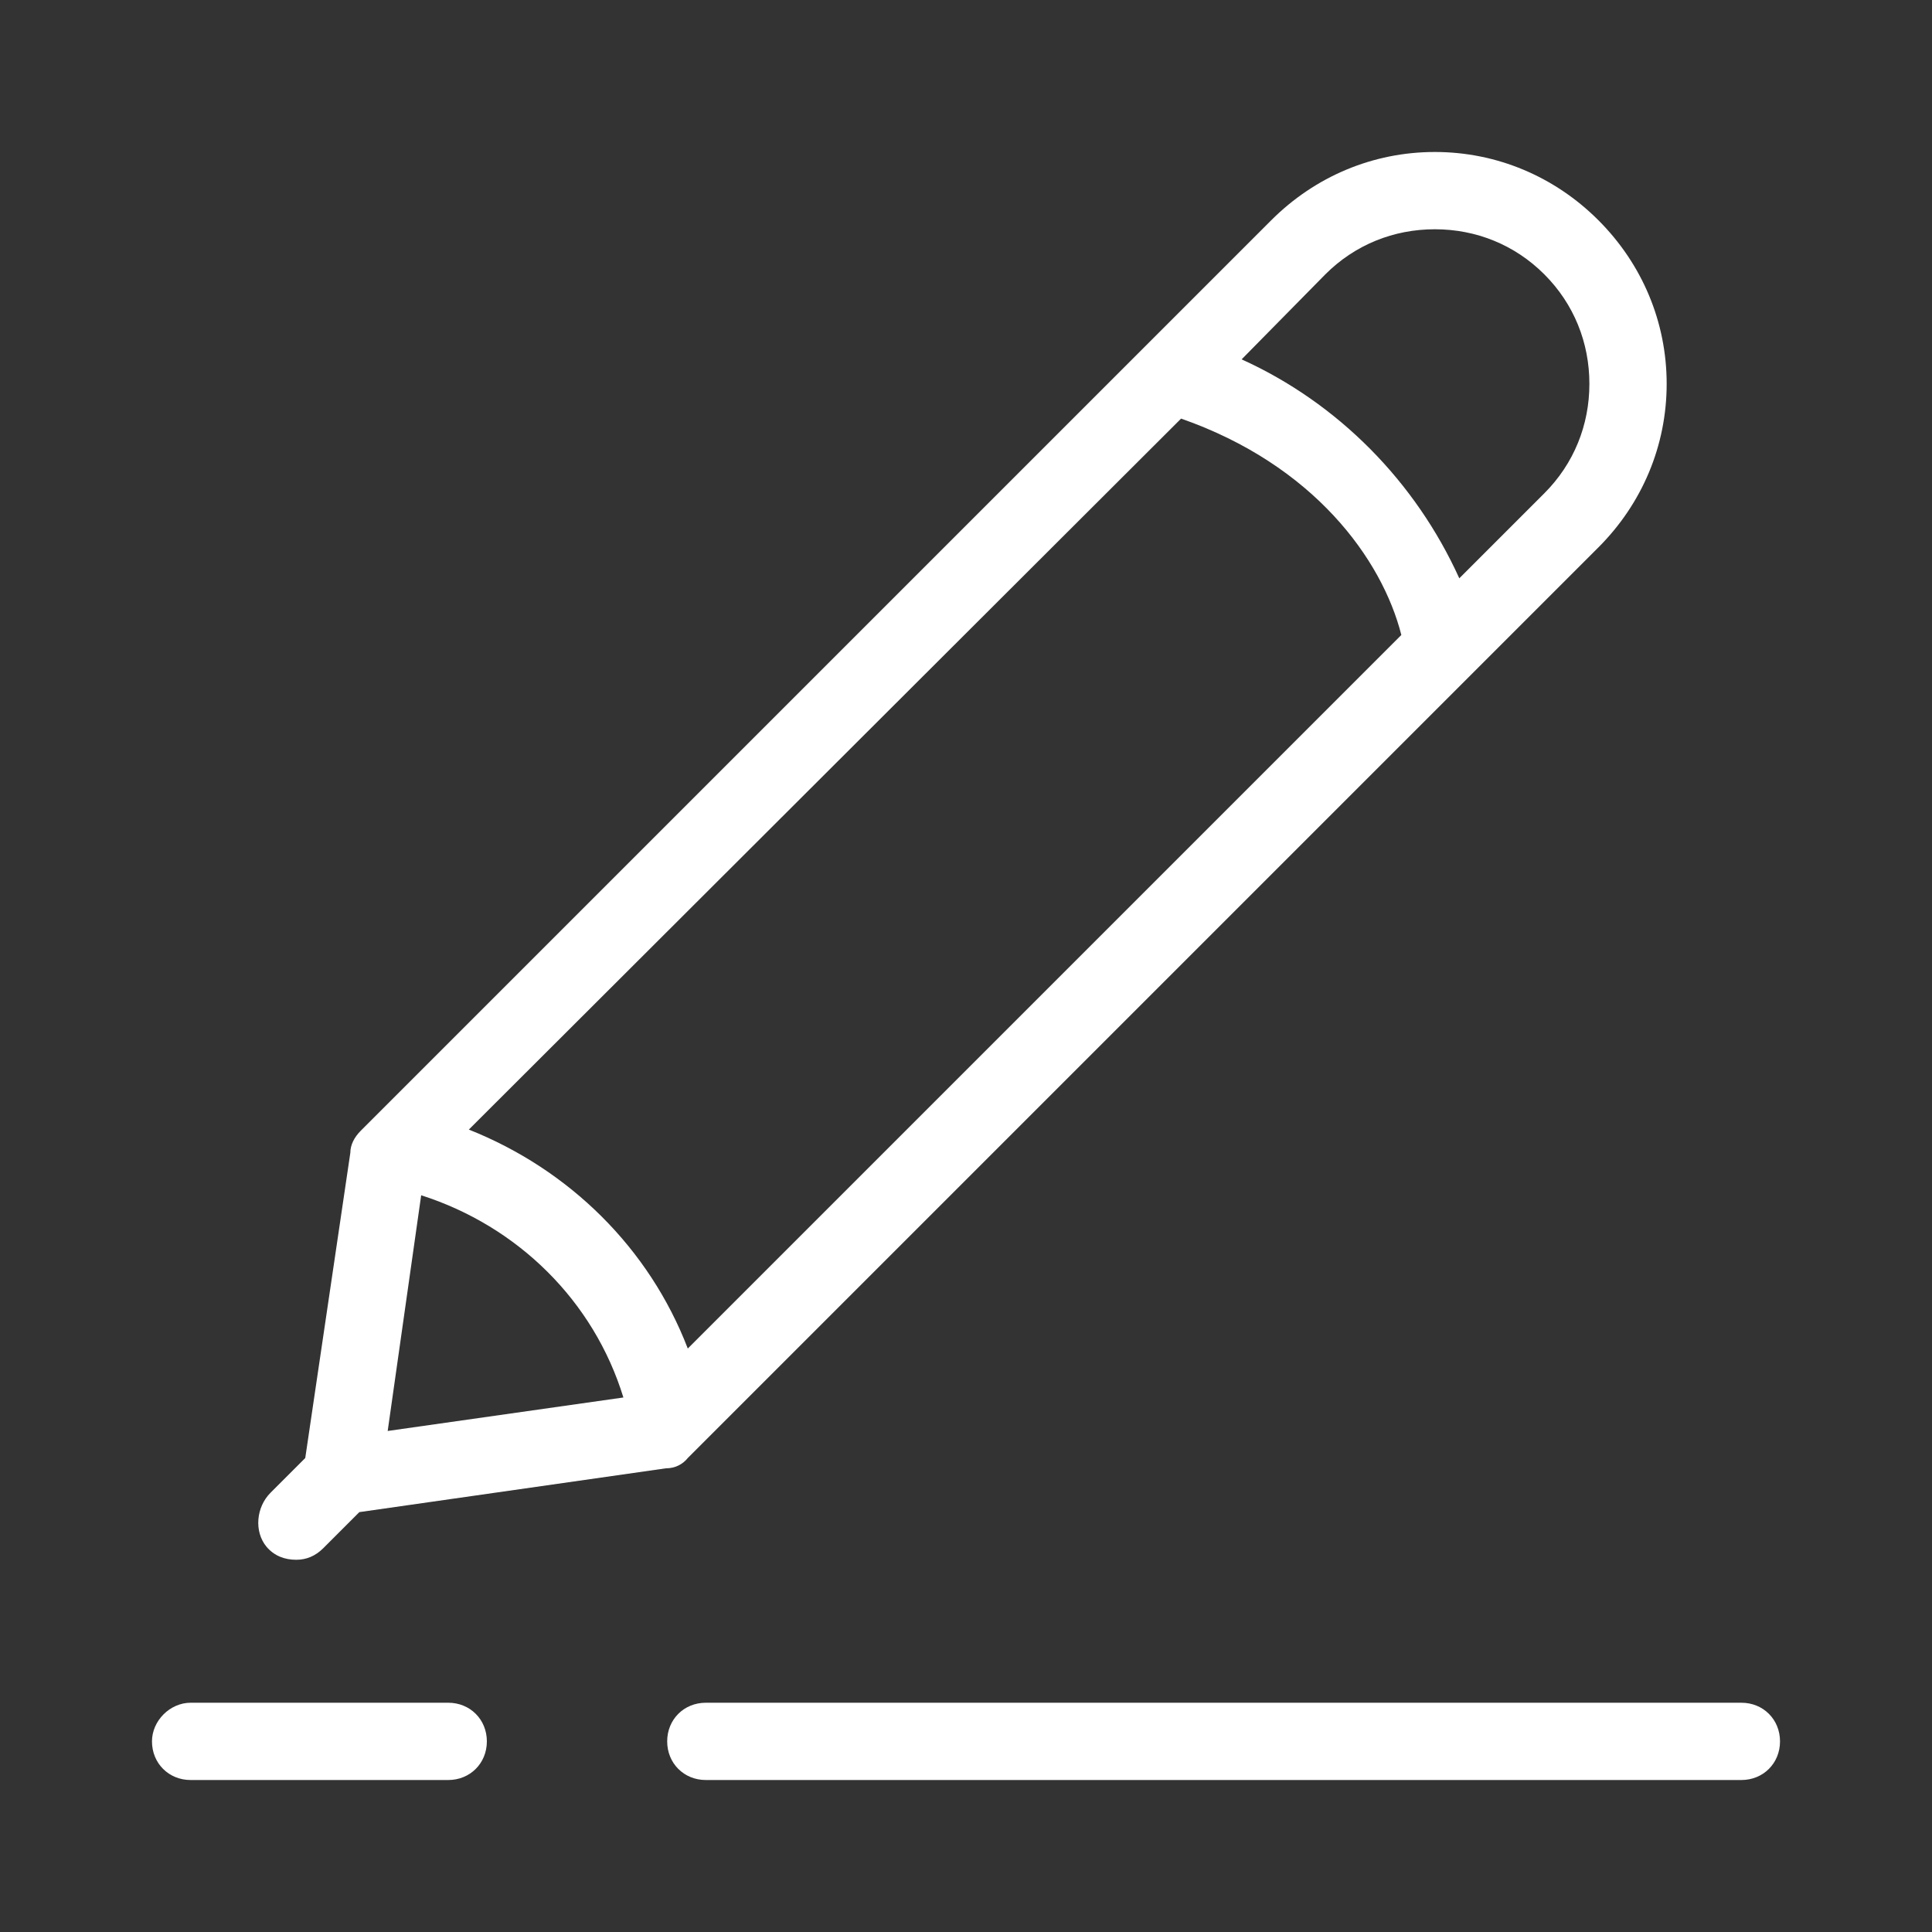 <svg width="24" height="24" xmlns="http://www.w3.org/2000/svg"><rect width="100%" height="100%" fill="#333333" stroke="none"/><path style="stroke:none;stroke-width:1;stroke-dasharray:none;stroke-linecap:butt;stroke-dashoffset:0;stroke-linejoin:miter;stroke-miterlimit:4;fill:#fff;fill-rule:nonzero;opacity:1" transform="matrix(.16 0 0 .16 1.712 1.728)" d="M124.5 121.4H44.1c-1.7 0-3 1.3-3 3s1.3 3 3 3h80.4c1.7 0 3-1.3 3-3s-1.3-3-3-3zm-123.4 3c0 1.7 1.3 3 3 3h20c1.7 0 3-1.3 3-3s-1.3-3-3-3h-20c-1.6 0-3 1.4-3 3zm41.6-22 60.8-60.8 9.9-9.9c3.4-3.4 5.3-7.9 5.3-12.7 0-4.8-1.9-9.3-5.3-12.7C110 2.9 105.5 1 100.7 1 95.9 1 91.4 2.9 88 6.3l-9.8 9.8L17.3 77c-.5.5-.8 1.1-.8 1.7L13 102.4l-2.7 2.7c-1.1 1.1-1.3 3-.3 4.2.6.7 1.4 1 2.3 1 .8 0 1.5-.3 2.1-.9l2.8-2.8 23.8-3.4c.7 0 1.3-.3 1.7-.8zm49.5-91.9c2.3-2.3 5.3-3.5 8.5-3.5s6.2 1.2 8.5 3.5 3.5 5.3 3.5 8.5-1.2 6.2-3.5 8.5l-6.6 6.6c-3.4-7.5-9.4-13.6-16.9-17l6.5-6.6zM81 21.7c10.3 3.6 15.6 10.9 17.1 16.8L42.7 93.9c-3-7.8-9.2-13.9-17-17L81 21.7zm-61.6 78.6L22 82c7.5 2.4 13.4 8.2 15.7 15.7l-18.3 2.6z"/></svg>